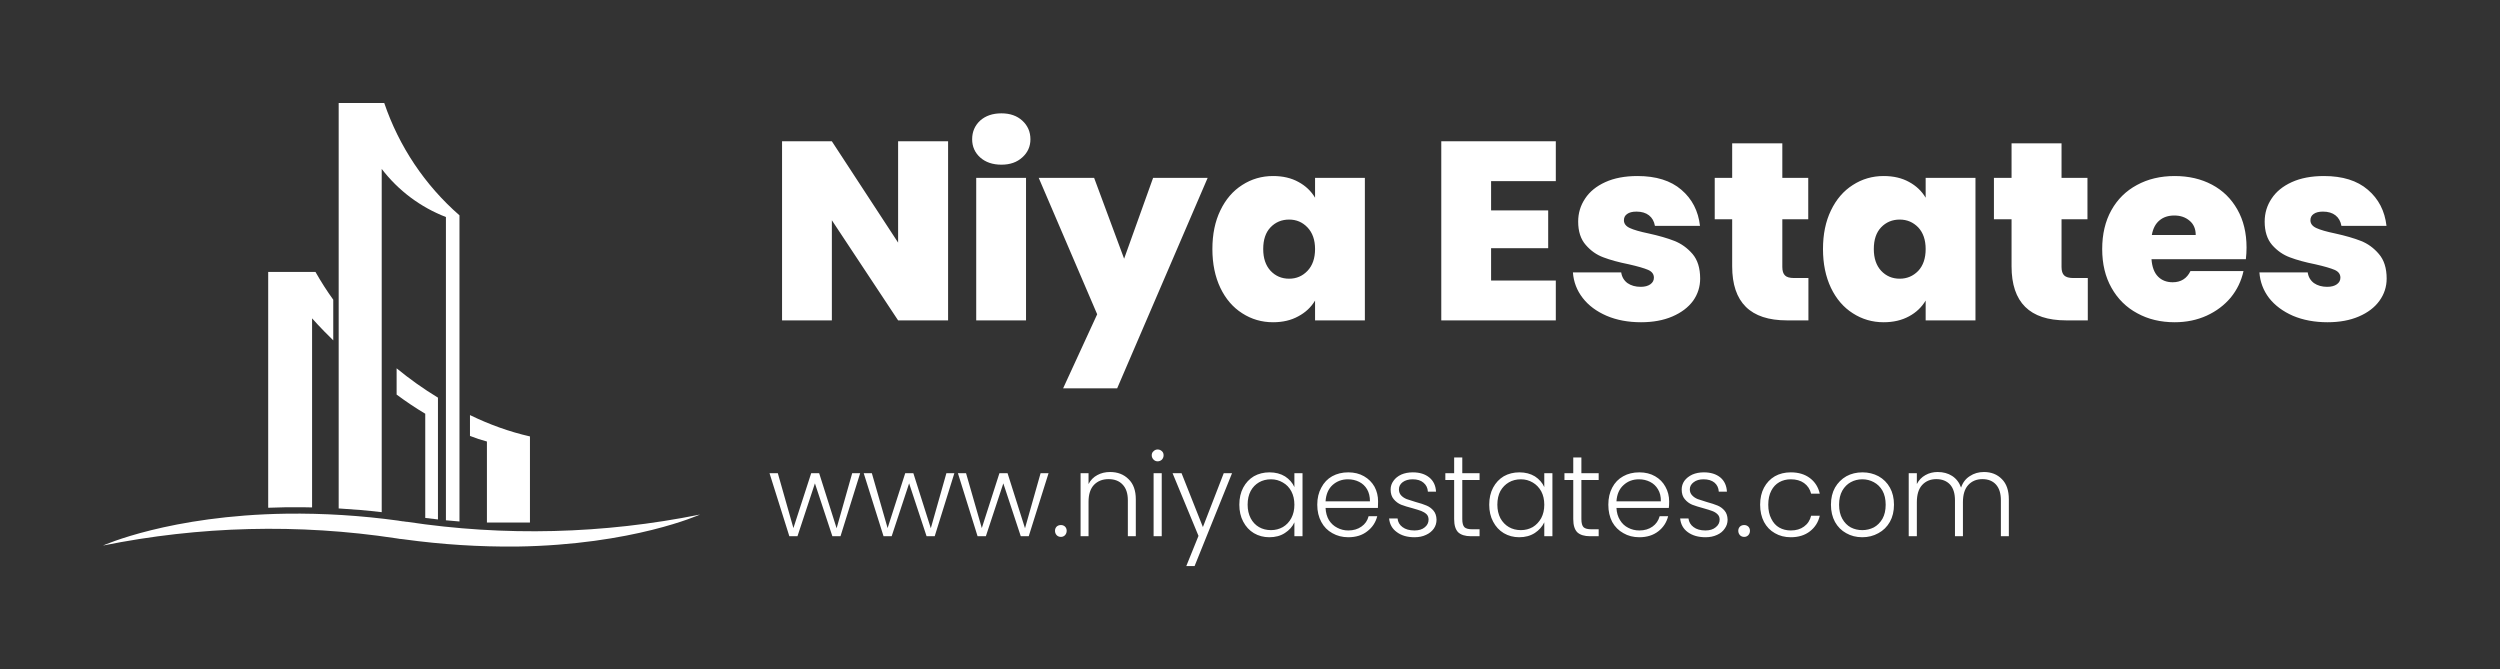 <svg xmlns="http://www.w3.org/2000/svg" version="1.1" xmlns:xlink="http://www.w3.org/1999/xlink" xmlns:svgjs="http://svgjs.dev/svgjs" viewBox="0 0 14.756 3.949"><rect x="0" y="0" width="14.756" height="3.949" fill="#333333" stroke="none"/><g transform="matrix(1,0,0,1,4.532,0.669)"><g><path d=" M 1.064 1.222 L 0.769 1.222 L 0.378 0.631 L 0.378 1.222 L 0.084 1.222 L 0.084 0.165 L 0.378 0.165 L 0.769 0.763 L 0.769 0.165 L 1.064 0.165 L 1.064 1.222 M 1.253 0.26 Q 1.206 0.217 1.206 0.153 Q 1.206 0.087 1.253 0.043 Q 1.301 0 1.379 0 Q 1.455 0 1.502 0.043 Q 1.55 0.087 1.55 0.153 Q 1.55 0.217 1.502 0.26 Q 1.455 0.303 1.379 0.303 Q 1.301 0.303 1.253 0.26 M 1.524 0.381 L 1.524 1.222 L 1.23 1.222 L 1.23 0.381 L 1.524 0.381 M 2.596 0.381 L 2.062 1.623 L 1.743 1.623 L 1.944 1.186 L 1.599 0.381 L 1.926 0.381 L 2.103 0.858 L 2.274 0.381 L 2.596 0.381 M 2.671 0.573 Q 2.718 0.475 2.8 0.423 Q 2.882 0.37 2.982 0.37 Q 3.069 0.37 3.132 0.405 Q 3.195 0.439 3.23 0.498 L 3.23 0.381 L 3.524 0.381 L 3.524 1.222 L 3.23 1.222 L 3.23 1.105 Q 3.195 1.164 3.131 1.198 Q 3.068 1.233 2.982 1.233 Q 2.882 1.233 2.8 1.18 Q 2.718 1.128 2.671 1.03 Q 2.624 0.931 2.624 0.801 Q 2.624 0.67 2.671 0.573 M 3.185 0.673 Q 3.141 0.627 3.077 0.627 Q 3.011 0.627 2.967 0.673 Q 2.924 0.718 2.924 0.801 Q 2.924 0.882 2.967 0.929 Q 3.011 0.976 3.077 0.976 Q 3.141 0.976 3.185 0.93 Q 3.23 0.883 3.23 0.801 Q 3.23 0.72 3.185 0.673 M 4.269 0.4 L 4.269 0.573 L 4.606 0.573 L 4.606 0.796 L 4.269 0.796 L 4.269 0.987 L 4.651 0.987 L 4.651 1.222 L 3.975 1.222 L 3.975 0.165 L 4.651 0.165 L 4.651 0.4 L 4.269 0.4 M 4.951 1.195 Q 4.861 1.156 4.81 1.09 Q 4.758 1.023 4.752 0.939 L 5.037 0.939 Q 5.043 0.979 5.074 1.002 Q 5.106 1.024 5.152 1.024 Q 5.188 1.024 5.209 1.009 Q 5.23 0.994 5.23 0.97 Q 5.23 0.939 5.196 0.924 Q 5.161 0.909 5.082 0.891 Q 4.992 0.873 4.932 0.85 Q 4.872 0.828 4.828 0.777 Q 4.783 0.726 4.783 0.639 Q 4.783 0.564 4.824 0.503 Q 4.864 0.442 4.943 0.406 Q 5.022 0.37 5.133 0.37 Q 5.298 0.37 5.392 0.451 Q 5.487 0.532 5.502 0.664 L 5.236 0.664 Q 5.229 0.624 5.201 0.602 Q 5.173 0.58 5.127 0.58 Q 5.091 0.58 5.072 0.594 Q 5.053 0.607 5.053 0.631 Q 5.053 0.661 5.088 0.677 Q 5.122 0.693 5.199 0.709 Q 5.29 0.729 5.351 0.753 Q 5.412 0.777 5.458 0.83 Q 5.503 0.883 5.503 0.975 Q 5.503 1.048 5.461 1.107 Q 5.418 1.165 5.339 1.199 Q 5.26 1.233 5.154 1.233 Q 5.04 1.233 4.951 1.195 M 6.142 0.972 L 6.142 1.222 L 6.015 1.222 Q 5.692 1.222 5.692 0.903 L 5.692 0.625 L 5.589 0.625 L 5.589 0.381 L 5.692 0.381 L 5.692 0.177 L 5.988 0.177 L 5.988 0.381 L 6.141 0.381 L 6.141 0.625 L 5.988 0.625 L 5.988 0.907 Q 5.988 0.942 6.004 0.957 Q 6.019 0.972 6.057 0.972 L 6.142 0.972 M 6.275 0.573 Q 6.322 0.475 6.404 0.423 Q 6.486 0.37 6.586 0.37 Q 6.673 0.37 6.736 0.405 Q 6.799 0.439 6.834 0.498 L 6.834 0.381 L 7.128 0.381 L 7.128 1.222 L 6.834 1.222 L 6.834 1.105 Q 6.799 1.164 6.736 1.198 Q 6.672 1.233 6.586 1.233 Q 6.486 1.233 6.404 1.18 Q 6.322 1.128 6.275 1.03 Q 6.228 0.931 6.228 0.801 Q 6.228 0.67 6.275 0.573 M 6.79 0.673 Q 6.745 0.627 6.681 0.627 Q 6.615 0.627 6.571 0.673 Q 6.528 0.718 6.528 0.801 Q 6.528 0.882 6.571 0.929 Q 6.615 0.976 6.681 0.976 Q 6.745 0.976 6.79 0.93 Q 6.834 0.883 6.834 0.801 Q 6.834 0.72 6.79 0.673 M 7.791 0.972 L 7.791 1.222 L 7.663 1.222 Q 7.341 1.222 7.341 0.903 L 7.341 0.625 L 7.237 0.625 L 7.237 0.381 L 7.341 0.381 L 7.341 0.177 L 7.636 0.177 L 7.636 0.381 L 7.789 0.381 L 7.789 0.625 L 7.636 0.625 L 7.636 0.907 Q 7.636 0.942 7.652 0.957 Q 7.668 0.972 7.705 0.972 L 7.791 0.972 M 8.724 0.861 L 8.167 0.861 Q 8.172 0.93 8.206 0.964 Q 8.239 0.997 8.292 0.997 Q 8.365 0.997 8.397 0.931 L 8.71 0.931 Q 8.691 1.018 8.635 1.087 Q 8.578 1.155 8.493 1.194 Q 8.407 1.233 8.304 1.233 Q 8.179 1.233 8.083 1.18 Q 7.986 1.128 7.931 1.03 Q 7.876 0.933 7.876 0.801 Q 7.876 0.669 7.93 0.572 Q 7.984 0.475 8.081 0.423 Q 8.178 0.37 8.304 0.37 Q 8.428 0.37 8.524 0.421 Q 8.62 0.472 8.674 0.568 Q 8.728 0.663 8.728 0.792 Q 8.728 0.826 8.724 0.861 M 8.428 0.718 Q 8.428 0.664 8.392 0.634 Q 8.356 0.603 8.302 0.603 Q 8.248 0.603 8.214 0.632 Q 8.179 0.661 8.169 0.718 L 8.428 0.718 M 9.002 1.195 Q 8.913 1.156 8.861 1.09 Q 8.81 1.023 8.804 0.939 L 9.089 0.939 Q 9.095 0.979 9.126 1.002 Q 9.158 1.024 9.204 1.024 Q 9.24 1.024 9.261 1.009 Q 9.282 0.994 9.282 0.97 Q 9.282 0.939 9.248 0.924 Q 9.213 0.909 9.134 0.891 Q 9.044 0.873 8.984 0.85 Q 8.924 0.828 8.879 0.777 Q 8.835 0.726 8.835 0.639 Q 8.835 0.564 8.876 0.503 Q 8.916 0.442 8.995 0.406 Q 9.074 0.37 9.185 0.37 Q 9.35 0.37 9.444 0.451 Q 9.539 0.532 9.554 0.664 L 9.288 0.664 Q 9.281 0.624 9.253 0.602 Q 9.225 0.58 9.179 0.58 Q 9.143 0.58 9.124 0.594 Q 9.105 0.607 9.105 0.631 Q 9.105 0.661 9.14 0.677 Q 9.174 0.693 9.251 0.709 Q 9.342 0.729 9.403 0.753 Q 9.464 0.777 9.509 0.83 Q 9.555 0.883 9.555 0.975 Q 9.555 1.048 9.512 1.107 Q 9.47 1.165 9.391 1.199 Q 9.312 1.233 9.206 1.233 Q 9.092 1.233 9.002 1.195" fill="#ffffff" fill-rule="nonzero"></path></g><g><path d=" M 0.545 2.124 L 0.429 2.496 L 0.381 2.496 L 0.278 2.184 L 0.175 2.496 L 0.127 2.496 L 0.01 2.124 L 0.059 2.124 L 0.151 2.448 L 0.256 2.124 L 0.303 2.124 L 0.406 2.449 L 0.498 2.124 L 0.545 2.124 M 1.101 2.124 L 0.985 2.496 L 0.937 2.496 L 0.834 2.184 L 0.731 2.496 L 0.683 2.496 L 0.566 2.124 L 0.614 2.124 L 0.707 2.448 L 0.811 2.124 L 0.859 2.124 L 0.962 2.449 L 1.054 2.124 L 1.101 2.124 M 1.657 2.124 L 1.54 2.496 L 1.493 2.496 L 1.39 2.184 L 1.287 2.496 L 1.238 2.496 L 1.122 2.124 L 1.17 2.124 L 1.263 2.448 L 1.367 2.124 L 1.415 2.124 L 1.518 2.449 L 1.61 2.124 L 1.657 2.124 M 1.705 2.49 Q 1.695 2.479 1.695 2.464 Q 1.695 2.449 1.705 2.439 Q 1.715 2.43 1.73 2.43 Q 1.744 2.43 1.754 2.439 Q 1.764 2.449 1.764 2.464 Q 1.764 2.479 1.754 2.49 Q 1.744 2.5 1.73 2.5 Q 1.715 2.5 1.705 2.49 M 2.129 2.159 Q 2.172 2.2 2.172 2.278 L 2.172 2.496 L 2.125 2.496 L 2.125 2.284 Q 2.125 2.223 2.094 2.191 Q 2.064 2.159 2.011 2.159 Q 1.958 2.159 1.925 2.193 Q 1.893 2.227 1.893 2.293 L 1.893 2.496 L 1.846 2.496 L 1.846 2.124 L 1.893 2.124 L 1.893 2.188 Q 1.911 2.153 1.945 2.135 Q 1.978 2.117 2.02 2.117 Q 2.087 2.117 2.129 2.159 M 2.277 2.044 Q 2.266 2.033 2.266 2.018 Q 2.266 2.003 2.277 1.994 Q 2.287 1.984 2.301 1.984 Q 2.315 1.984 2.326 1.994 Q 2.336 2.003 2.336 2.018 Q 2.336 2.033 2.326 2.044 Q 2.315 2.054 2.301 2.054 Q 2.287 2.054 2.277 2.044 M 2.325 2.124 L 2.325 2.496 L 2.277 2.496 L 2.277 2.124 L 2.325 2.124 M 2.74 2.124 L 2.519 2.672 L 2.47 2.672 L 2.542 2.494 L 2.389 2.124 L 2.442 2.124 L 2.568 2.442 L 2.691 2.124 L 2.74 2.124 M 2.806 2.209 Q 2.829 2.166 2.869 2.142 Q 2.91 2.119 2.961 2.119 Q 3.014 2.119 3.053 2.143 Q 3.091 2.168 3.108 2.206 L 3.108 2.124 L 3.156 2.124 L 3.156 2.496 L 3.108 2.496 L 3.108 2.414 Q 3.091 2.452 3.052 2.477 Q 3.014 2.502 2.96 2.502 Q 2.91 2.502 2.869 2.478 Q 2.829 2.454 2.806 2.41 Q 2.783 2.367 2.783 2.31 Q 2.783 2.252 2.806 2.209 M 3.09 2.231 Q 3.072 2.197 3.04 2.179 Q 3.008 2.16 2.97 2.16 Q 2.93 2.16 2.899 2.178 Q 2.868 2.196 2.85 2.229 Q 2.832 2.263 2.832 2.31 Q 2.832 2.355 2.85 2.39 Q 2.868 2.424 2.899 2.442 Q 2.93 2.46 2.97 2.46 Q 3.008 2.46 3.04 2.442 Q 3.072 2.423 3.09 2.389 Q 3.108 2.355 3.108 2.31 Q 3.108 2.265 3.09 2.231 M 3.601 2.329 L 3.292 2.329 Q 3.294 2.371 3.312 2.401 Q 3.331 2.431 3.361 2.446 Q 3.391 2.462 3.426 2.462 Q 3.472 2.462 3.504 2.439 Q 3.536 2.417 3.546 2.378 L 3.597 2.378 Q 3.583 2.433 3.538 2.467 Q 3.494 2.502 3.426 2.502 Q 3.374 2.502 3.332 2.478 Q 3.29 2.455 3.267 2.412 Q 3.243 2.368 3.243 2.31 Q 3.243 2.252 3.267 2.209 Q 3.29 2.165 3.331 2.142 Q 3.373 2.119 3.426 2.119 Q 3.479 2.119 3.519 2.142 Q 3.559 2.165 3.581 2.204 Q 3.602 2.243 3.602 2.291 Q 3.602 2.316 3.601 2.329 M 3.537 2.219 Q 3.52 2.19 3.49 2.175 Q 3.46 2.16 3.424 2.16 Q 3.371 2.16 3.333 2.194 Q 3.296 2.228 3.292 2.29 L 3.554 2.29 Q 3.554 2.248 3.537 2.219 M 3.713 2.472 Q 3.672 2.443 3.667 2.391 L 3.717 2.391 Q 3.72 2.423 3.746 2.442 Q 3.772 2.462 3.817 2.462 Q 3.856 2.462 3.878 2.443 Q 3.9 2.425 3.9 2.398 Q 3.9 2.378 3.888 2.366 Q 3.875 2.354 3.857 2.347 Q 3.838 2.34 3.806 2.331 Q 3.764 2.32 3.738 2.31 Q 3.712 2.299 3.694 2.277 Q 3.676 2.256 3.676 2.22 Q 3.676 2.192 3.693 2.169 Q 3.709 2.146 3.739 2.132 Q 3.769 2.119 3.807 2.119 Q 3.867 2.119 3.904 2.149 Q 3.941 2.179 3.944 2.233 L 3.896 2.233 Q 3.894 2.2 3.87 2.18 Q 3.847 2.16 3.806 2.16 Q 3.77 2.16 3.747 2.177 Q 3.725 2.194 3.725 2.219 Q 3.725 2.241 3.738 2.255 Q 3.751 2.269 3.771 2.277 Q 3.791 2.284 3.824 2.294 Q 3.865 2.305 3.888 2.315 Q 3.912 2.325 3.929 2.345 Q 3.946 2.365 3.947 2.398 Q 3.947 2.428 3.931 2.451 Q 3.914 2.475 3.885 2.488 Q 3.856 2.502 3.817 2.502 Q 3.753 2.502 3.713 2.472 M 4.099 2.164 L 4.099 2.395 Q 4.099 2.43 4.112 2.443 Q 4.125 2.455 4.158 2.455 L 4.201 2.455 L 4.201 2.496 L 4.15 2.496 Q 4.1 2.496 4.075 2.473 Q 4.051 2.449 4.051 2.395 L 4.051 2.164 L 3.999 2.164 L 3.999 2.124 L 4.051 2.124 L 4.051 2.031 L 4.099 2.031 L 4.099 2.124 L 4.201 2.124 L 4.201 2.164 L 4.099 2.164 M 4.281 2.209 Q 4.304 2.166 4.344 2.142 Q 4.385 2.119 4.436 2.119 Q 4.489 2.119 4.528 2.143 Q 4.566 2.168 4.583 2.206 L 4.583 2.124 L 4.631 2.124 L 4.631 2.496 L 4.583 2.496 L 4.583 2.414 Q 4.565 2.452 4.527 2.477 Q 4.488 2.502 4.435 2.502 Q 4.385 2.502 4.344 2.478 Q 4.304 2.454 4.281 2.41 Q 4.258 2.367 4.258 2.31 Q 4.258 2.252 4.281 2.209 M 4.565 2.231 Q 4.546 2.197 4.515 2.179 Q 4.483 2.16 4.445 2.16 Q 4.405 2.16 4.374 2.178 Q 4.343 2.196 4.324 2.229 Q 4.306 2.263 4.306 2.31 Q 4.306 2.355 4.324 2.39 Q 4.343 2.424 4.374 2.442 Q 4.405 2.46 4.445 2.46 Q 4.483 2.46 4.515 2.442 Q 4.546 2.423 4.565 2.389 Q 4.583 2.355 4.583 2.31 Q 4.583 2.265 4.565 2.231 M 4.802 2.164 L 4.802 2.395 Q 4.802 2.43 4.815 2.443 Q 4.828 2.455 4.861 2.455 L 4.904 2.455 L 4.904 2.496 L 4.853 2.496 Q 4.803 2.496 4.778 2.473 Q 4.754 2.449 4.754 2.395 L 4.754 2.164 L 4.702 2.164 L 4.702 2.124 L 4.754 2.124 L 4.754 2.031 L 4.802 2.031 L 4.802 2.124 L 4.904 2.124 L 4.904 2.164 L 4.802 2.164 M 5.318 2.329 L 5.009 2.329 Q 5.011 2.371 5.03 2.401 Q 5.048 2.431 5.078 2.446 Q 5.108 2.462 5.144 2.462 Q 5.19 2.462 5.222 2.439 Q 5.253 2.417 5.264 2.378 L 5.314 2.378 Q 5.3 2.433 5.256 2.467 Q 5.211 2.502 5.144 2.502 Q 5.091 2.502 5.05 2.478 Q 5.008 2.455 4.984 2.412 Q 4.961 2.368 4.961 2.31 Q 4.961 2.252 4.984 2.209 Q 5.007 2.165 5.049 2.142 Q 5.09 2.119 5.144 2.119 Q 5.197 2.119 5.237 2.142 Q 5.277 2.165 5.298 2.204 Q 5.32 2.243 5.32 2.291 Q 5.32 2.316 5.318 2.329 M 5.254 2.219 Q 5.237 2.19 5.207 2.175 Q 5.177 2.16 5.142 2.16 Q 5.088 2.16 5.051 2.194 Q 5.013 2.228 5.009 2.29 L 5.271 2.29 Q 5.272 2.248 5.254 2.219 M 5.43 2.472 Q 5.39 2.443 5.385 2.391 L 5.434 2.391 Q 5.438 2.423 5.464 2.442 Q 5.49 2.462 5.534 2.462 Q 5.573 2.462 5.595 2.443 Q 5.618 2.425 5.618 2.398 Q 5.618 2.378 5.605 2.366 Q 5.593 2.354 5.574 2.347 Q 5.555 2.34 5.523 2.331 Q 5.482 2.32 5.456 2.31 Q 5.43 2.299 5.412 2.277 Q 5.394 2.256 5.394 2.22 Q 5.394 2.192 5.41 2.169 Q 5.427 2.146 5.457 2.132 Q 5.487 2.119 5.525 2.119 Q 5.585 2.119 5.622 2.149 Q 5.658 2.179 5.661 2.233 L 5.613 2.233 Q 5.611 2.2 5.588 2.18 Q 5.564 2.16 5.523 2.16 Q 5.487 2.16 5.465 2.177 Q 5.442 2.194 5.442 2.219 Q 5.442 2.241 5.456 2.255 Q 5.469 2.269 5.489 2.277 Q 5.508 2.284 5.542 2.294 Q 5.582 2.305 5.606 2.315 Q 5.63 2.325 5.647 2.345 Q 5.664 2.365 5.665 2.398 Q 5.665 2.428 5.648 2.451 Q 5.632 2.475 5.603 2.488 Q 5.573 2.502 5.535 2.502 Q 5.471 2.502 5.43 2.472 M 5.738 2.49 Q 5.728 2.479 5.728 2.464 Q 5.728 2.449 5.738 2.439 Q 5.748 2.43 5.763 2.43 Q 5.777 2.43 5.787 2.439 Q 5.797 2.449 5.797 2.464 Q 5.797 2.479 5.787 2.49 Q 5.777 2.5 5.763 2.5 Q 5.748 2.5 5.738 2.49 M 5.88 2.209 Q 5.903 2.166 5.944 2.142 Q 5.985 2.119 6.038 2.119 Q 6.106 2.119 6.151 2.153 Q 6.196 2.187 6.209 2.245 L 6.158 2.245 Q 6.148 2.205 6.116 2.182 Q 6.085 2.16 6.038 2.16 Q 6 2.16 5.97 2.177 Q 5.94 2.194 5.923 2.227 Q 5.905 2.261 5.905 2.31 Q 5.905 2.359 5.923 2.393 Q 5.94 2.428 5.97 2.445 Q 6 2.462 6.038 2.462 Q 6.085 2.462 6.116 2.439 Q 6.148 2.416 6.158 2.375 L 6.209 2.375 Q 6.196 2.432 6.151 2.467 Q 6.106 2.502 6.038 2.502 Q 5.985 2.502 5.944 2.478 Q 5.903 2.455 5.88 2.412 Q 5.857 2.368 5.857 2.31 Q 5.857 2.252 5.88 2.209 M 6.365 2.478 Q 6.323 2.455 6.299 2.412 Q 6.275 2.368 6.275 2.31 Q 6.275 2.252 6.299 2.209 Q 6.324 2.166 6.366 2.142 Q 6.408 2.119 6.461 2.119 Q 6.513 2.119 6.556 2.142 Q 6.599 2.166 6.623 2.209 Q 6.647 2.252 6.647 2.31 Q 6.647 2.368 6.623 2.411 Q 6.598 2.455 6.555 2.478 Q 6.512 2.502 6.46 2.502 Q 6.407 2.502 6.365 2.478 M 6.528 2.444 Q 6.559 2.427 6.579 2.393 Q 6.598 2.359 6.598 2.31 Q 6.598 2.261 6.579 2.227 Q 6.56 2.194 6.528 2.177 Q 6.497 2.16 6.46 2.16 Q 6.423 2.16 6.392 2.177 Q 6.361 2.194 6.342 2.227 Q 6.323 2.261 6.323 2.31 Q 6.323 2.359 6.342 2.393 Q 6.361 2.427 6.392 2.444 Q 6.423 2.46 6.46 2.46 Q 6.496 2.46 6.528 2.444 M 7.284 2.159 Q 7.325 2.2 7.325 2.278 L 7.325 2.496 L 7.278 2.496 L 7.278 2.284 Q 7.278 2.223 7.249 2.191 Q 7.22 2.159 7.169 2.159 Q 7.117 2.159 7.085 2.194 Q 7.054 2.228 7.054 2.295 L 7.054 2.496 L 7.007 2.496 L 7.007 2.284 Q 7.007 2.223 6.978 2.191 Q 6.948 2.159 6.897 2.159 Q 6.845 2.159 6.813 2.194 Q 6.782 2.228 6.782 2.295 L 6.782 2.496 L 6.734 2.496 L 6.734 2.124 L 6.782 2.124 L 6.782 2.188 Q 6.8 2.153 6.833 2.135 Q 6.865 2.117 6.905 2.117 Q 6.954 2.117 6.99 2.14 Q 7.027 2.164 7.043 2.209 Q 7.058 2.164 7.095 2.141 Q 7.131 2.117 7.178 2.117 Q 7.243 2.117 7.284 2.159" fill="#ffffff" fill-rule="nonzero"></path></g><g clip-path="url(#SvgjsClipPath1015)"><g clip-path="url(#SvgjsClipPath1013251854ea-55b7-4735-861a-abf5b4533913)"><path d=" M -2.279 0.328 C -2.181 0.456 -2.05 0.554 -1.9 0.612 L -1.9 2.402 C -1.874 2.404 -1.847 2.407 -1.82 2.409 L -1.82 0.602 C -2.024 0.424 -2.177 0.195 -2.264 -0.061 L -2.533 -0.061 L -2.533 2.332 C -2.449 2.337 -2.364 2.344 -2.279 2.354 Z" fill="#ffffff" transform="matrix(1,0,0,1,0,0)" fill-rule="nonzero"></path></g><g clip-path="url(#SvgjsClipPath1013251854ea-55b7-4735-861a-abf5b4533913)"><path d=" M -2.784 2.325 C -2.753 2.325 -2.721 2.325 -2.69 2.326 L -2.69 1.21 C -2.69 1.21 -2.644 1.263 -2.565 1.34 L -2.565 1.1 C -2.602 1.049 -2.637 0.994 -2.67 0.936 L -2.949 0.936 L -2.949 2.328 C -2.914 2.327 -2.879 2.326 -2.843 2.325 C -2.823 2.325 -2.804 2.325 -2.784 2.325 Z" fill="#ffffff" transform="matrix(1,0,0,1,0,0)" fill-rule="nonzero"></path></g><g clip-path="url(#SvgjsClipPath1013251854ea-55b7-4735-861a-abf5b4533913)"><path d=" M -1.947 1.698 L -1.947 1.678 C -2.033 1.626 -2.114 1.568 -2.191 1.505 L -2.191 1.66 C -2.137 1.7 -2.081 1.738 -2.022 1.773 L -2.022 2.388 C -1.997 2.391 -1.972 2.394 -1.947 2.397 L -1.947 1.698 Z" fill="#ffffff" transform="matrix(1,0,0,1,0,0)" fill-rule="nonzero"></path></g><g clip-path="url(#SvgjsClipPath1013251854ea-55b7-4735-861a-abf5b4533913)"><path d=" M -1.658 2.415 L -1.404 2.415 L -1.404 1.907 C -1.527 1.879 -1.645 1.836 -1.758 1.781 L -1.758 1.904 C -1.725 1.917 -1.692 1.928 -1.658 1.937 Z" fill="#ffffff" transform="matrix(1,0,0,1,0,0)" fill-rule="nonzero"></path></g><g clip-path="url(#SvgjsClipPath1013251854ea-55b7-4735-861a-abf5b4533913)"><path d=" M -2.129 2.411 C -2.13 2.411 -2.132 2.411 -2.133 2.411 L -2.153 2.408 L -2.153 2.408 L -2.155 2.408 L -2.156 2.408 L -2.156 2.408 L -2.176 2.405 L -2.181 2.404 C -2.4 2.374 -2.621 2.36 -2.843 2.363 C -3.53 2.373 -3.924 2.551 -3.924 2.551 C -3.355 2.436 -2.77 2.421 -2.196 2.508 L -2.189 2.509 C -2.183 2.51 -2.177 2.511 -2.171 2.512 L -2.171 2.512 C -2.171 2.512 -2.17 2.512 -2.17 2.512 L -2.168 2.512 L -2.168 2.512 L -2.15 2.514 C -2.147 2.514 -2.145 2.515 -2.143 2.515 C -1.924 2.545 -1.703 2.559 -1.482 2.557 C -0.795 2.547 -0.4 2.368 -0.4 2.368 C -0.969 2.483 -1.554 2.498 -2.129 2.411 Z" fill="#ffffff" transform="matrix(1,0,0,1,0,0)" fill-rule="nonzero"></path></g></g></g><defs><clipPath id="SvgjsClipPath1015"><path d=" M -3.924 -0.061 h 3.524 v 2.618 h -3.524 Z"></path></clipPath><clipPath id="SvgjsClipPath1013251854ea-55b7-4735-861a-abf5b4533913"><path d=" M -3.924 -0.061 L -0.4 -0.061 L -0.4 2.557 L -3.924 2.557 Z"></path></clipPath></defs></svg>